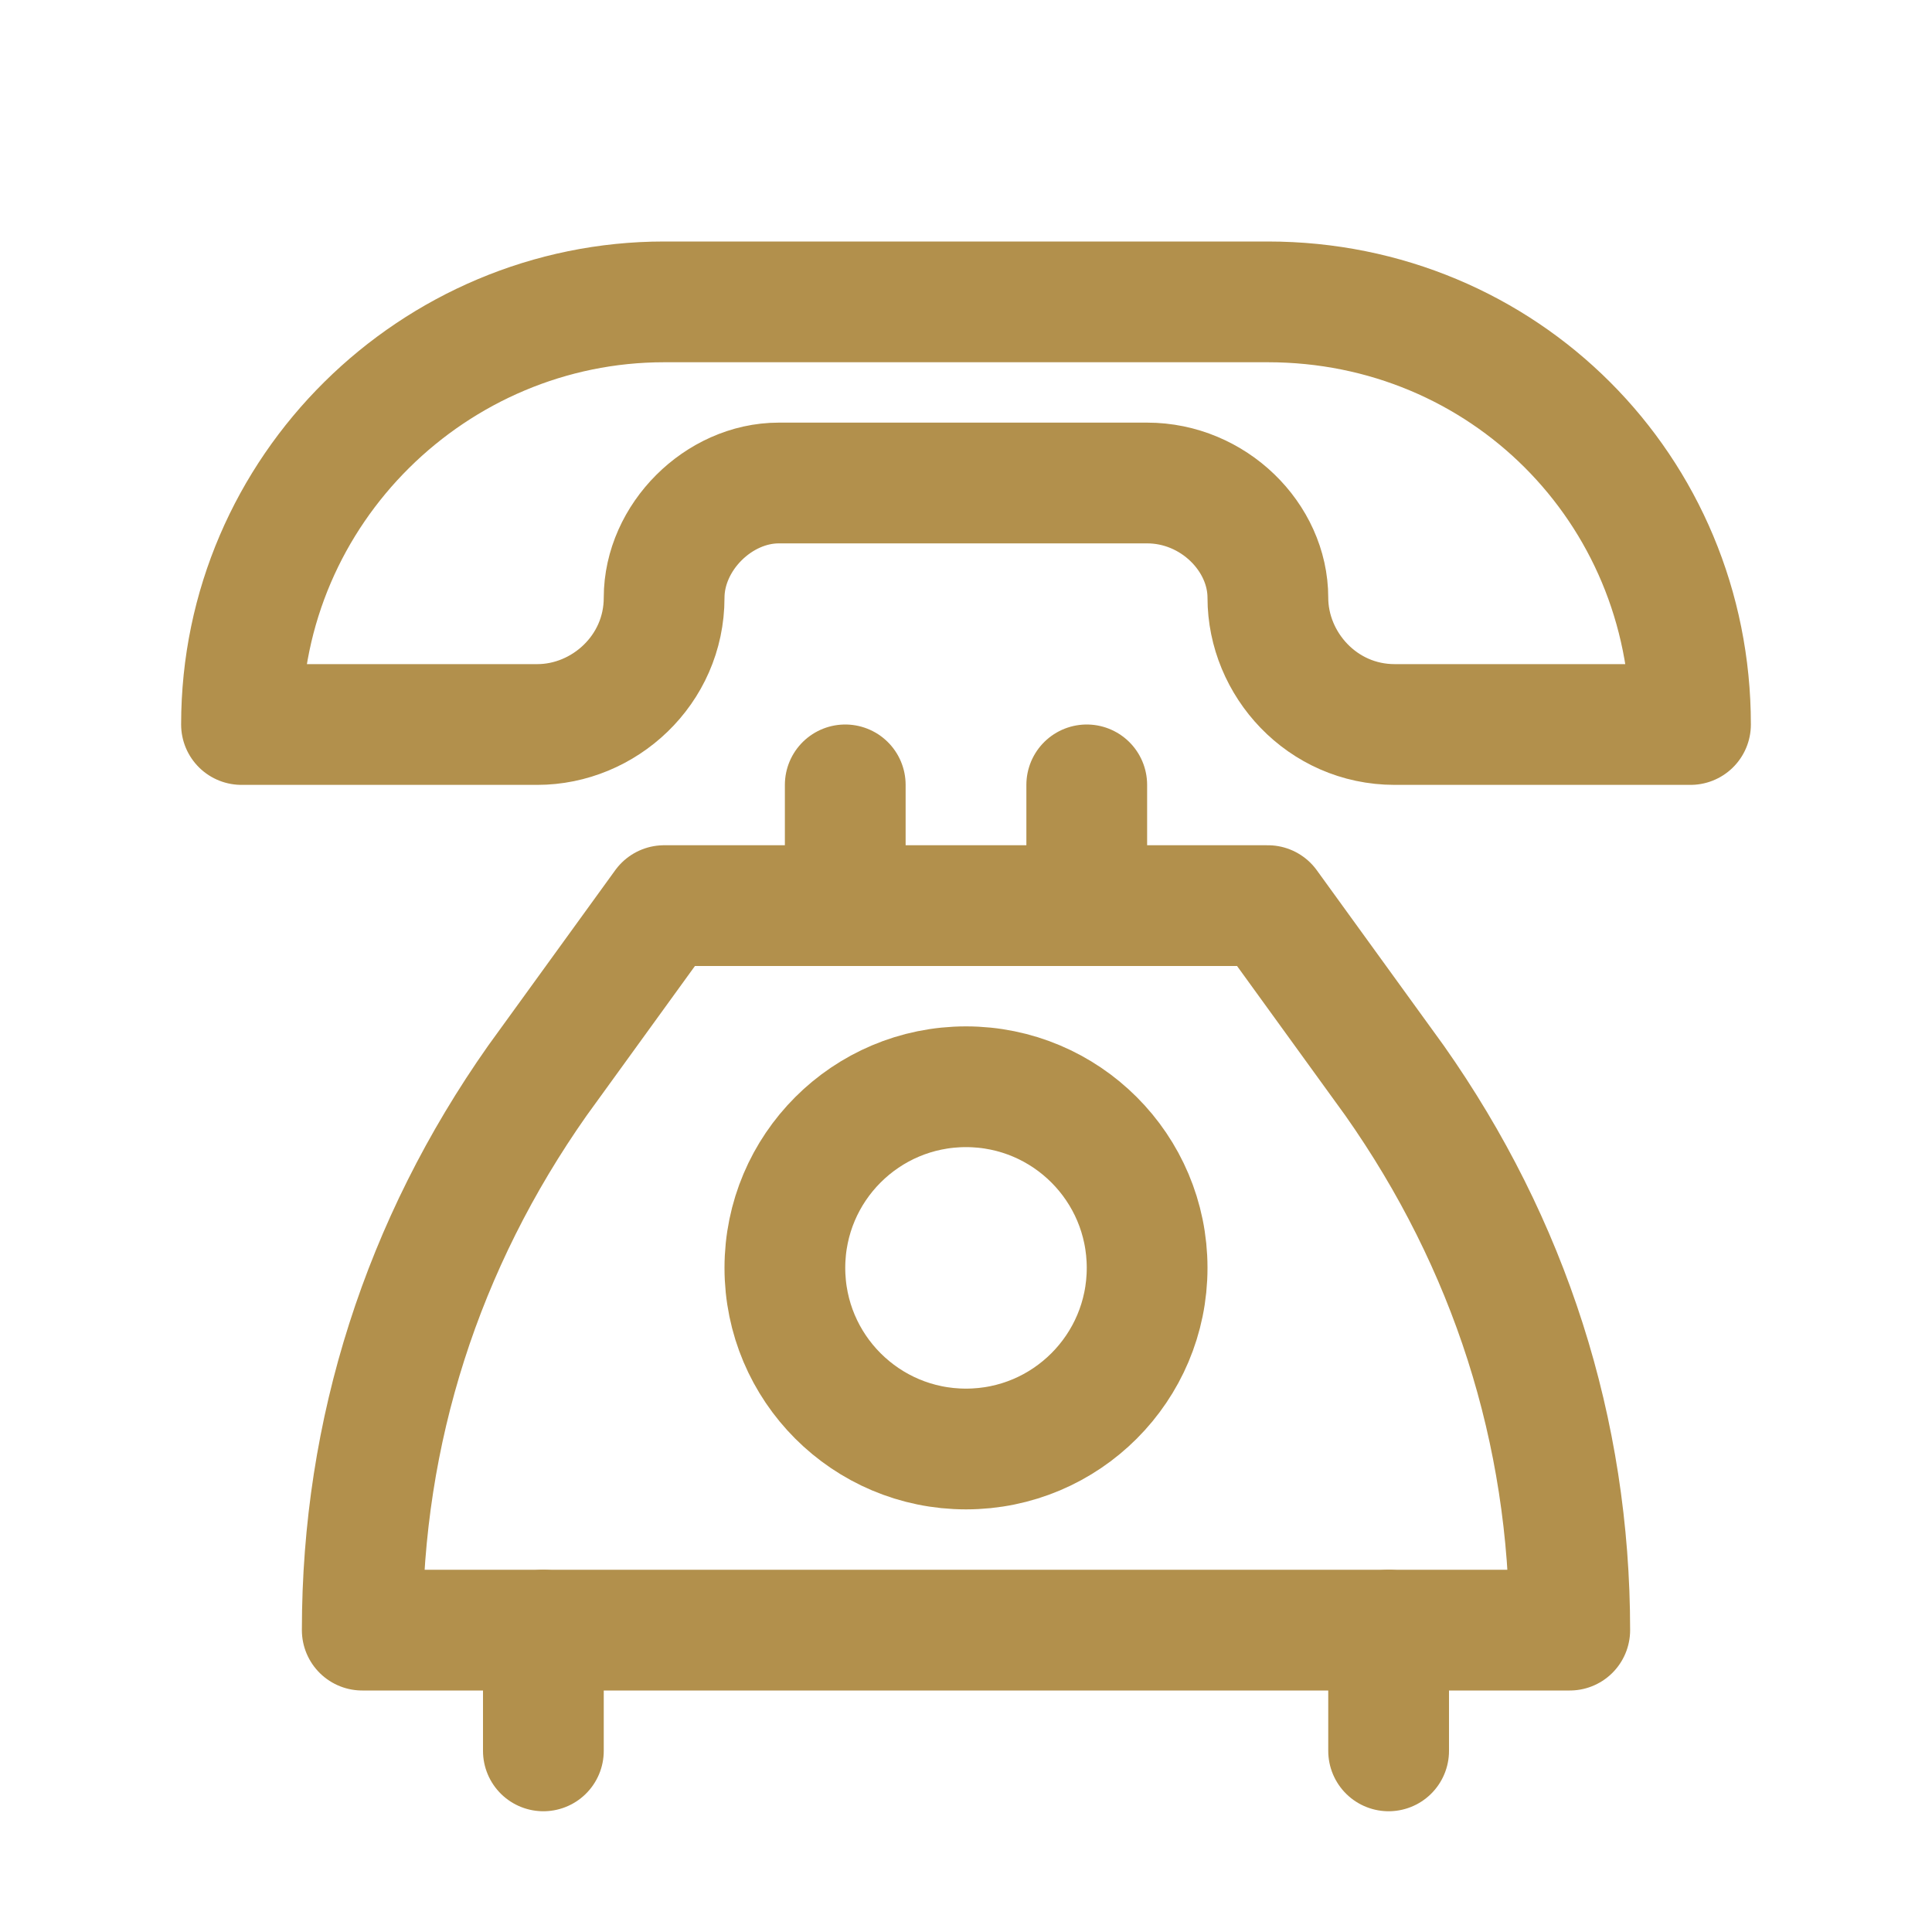 <svg version="1.1" id="Icons" xmlns="http://www.w3.org/2000/svg" xmlns:xlink="http://www.w3.org/1999/xlink" x="0px" y="0px" viewBox="0 0 32 32" style="enable-background:new 0 0 32 32;" xml:space="preserve">
<style type="text/css">
	.st0{fill:none;stroke:#000000;stroke-width:2;stroke-linejoin:round;stroke-miterlimit:10;}
	.st1{fill:none;stroke:#000000;stroke-width:2;stroke-linecap:round;stroke-linejoin:round;stroke-miterlimit:10;}
	.st2{fill:none;stroke:#000000;stroke-width:2;stroke-miterlimit:10;}
</style>
<path class="st0" d="M21,15H11l-2.1,2.9C7,20.6,6,23.7,6,27v0h20v0c0-3.3-1-6.4-2.9-9.1L21,15z" id="id_101" style="stroke: rgb(178, 144, 76);"></path>
<circle class="st0" cx="16" cy="21" r="3" id="id_102" style="stroke: rgb(178, 144, 76);"></circle>
<path class="st0" d="M12.9,8h6.1C20.1,8,21,8.9,21,9.9v0c0,1.1,0.9,2.1,2.1,2.1H28c0-3.9-3.1-7-7-7H11c-3.8,0-7,3.1-7,7h4.9
	c1.1,0,2.1-0.9,2.1-2.1v0C11,8.9,11.9,8,12.9,8z" id="id_103" style="stroke: rgb(178, 144, 76);"></path>
<line class="st1" x1="14" y1="13" x2="14" y2="15" id="id_104" style="stroke: rgb(178, 144, 76);"></line>
<line class="st1" x1="18" y1="13" x2="18" y2="15" id="id_105" style="stroke: rgb(178, 144, 76);"></line>
<line class="st1" x1="23" y1="27" x2="23" y2="29" id="id_106" style="stroke: rgb(178, 144, 76);"></line>
<line class="st1" x1="9" y1="27" x2="9" y2="29" id="id_107" style="stroke: rgb(178, 144, 76);"></line>
</svg>